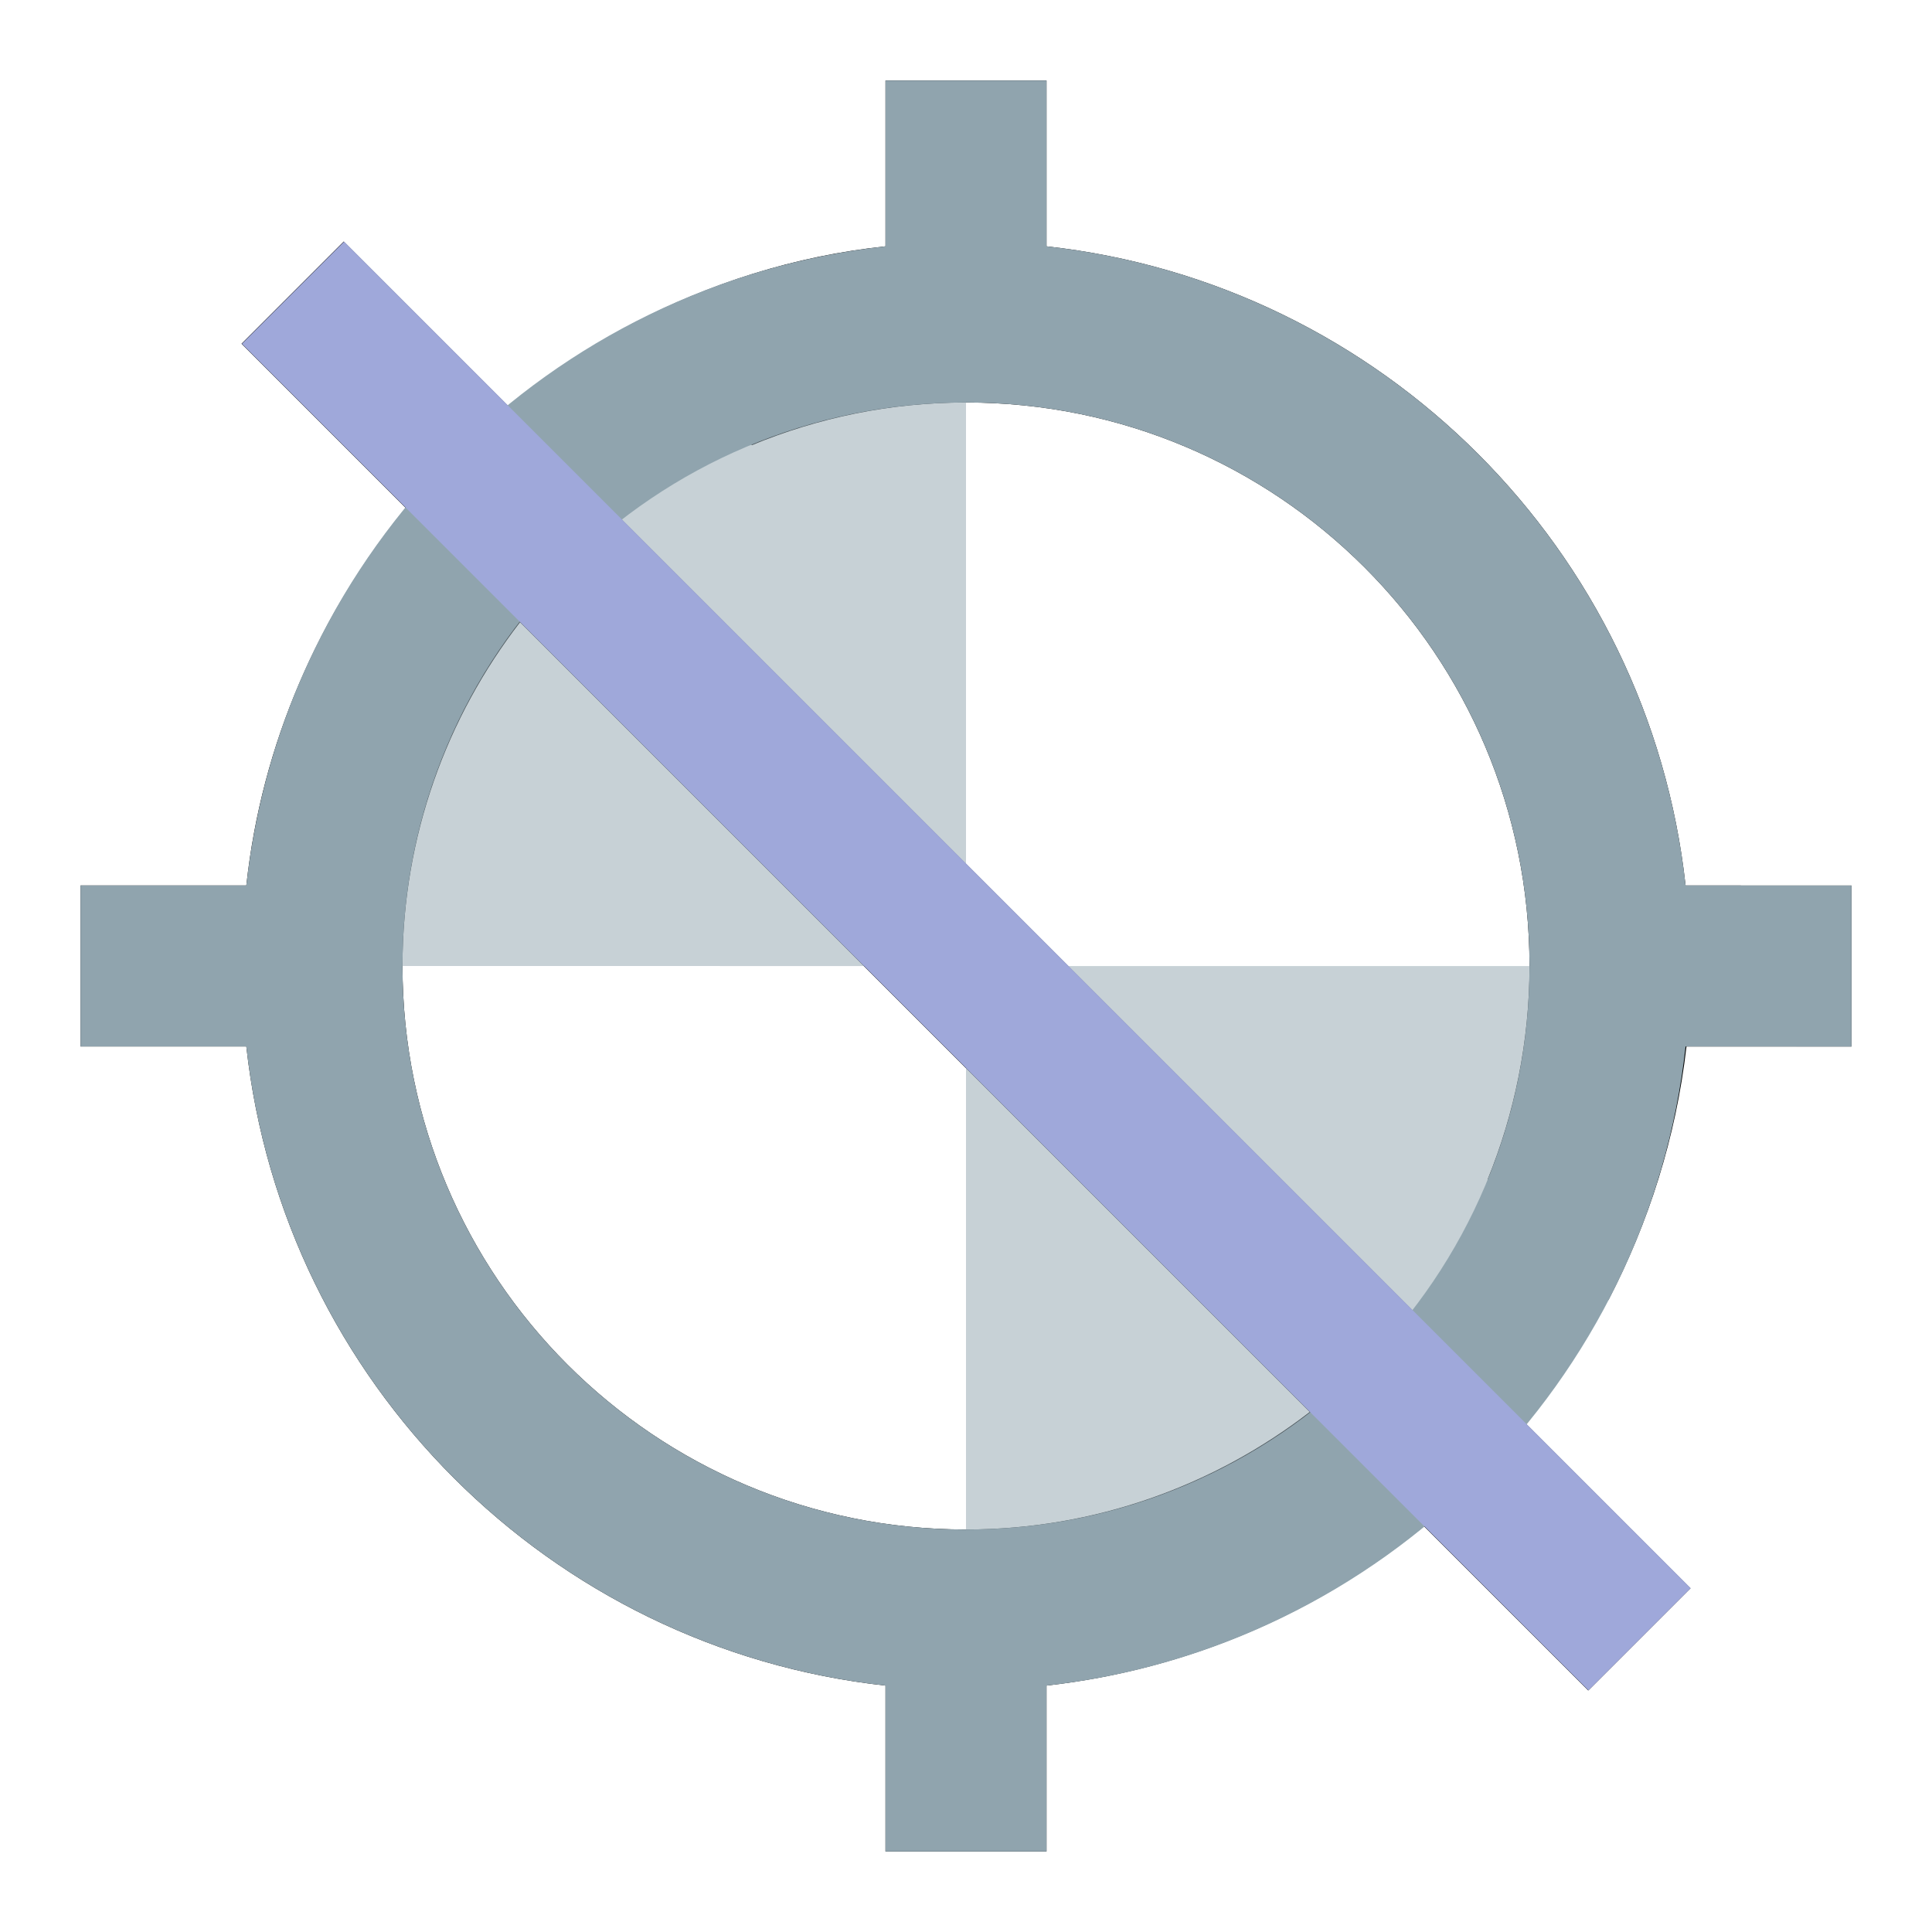 <svg version="1.1" xmlns="http://www.w3.org/2000/svg" viewBox="0 0 24 24" enable-background="new 0 0 24 24"><path fill="none" d="M0,0h24v24H0V0z"/><path d="M20.939,11C20.48,6.83,17.17,3.52,13,3.06V1h-2v2.06C9.87,3.18,8.81,3.52,7.84,4.03l1.5,1.5C10.16,5.19,11.06,5,12,5c3.87,0,7,3.13,7,7c0,0.939-0.189,1.84-0.52,2.65l1.5,1.5c0.5-0.961,0.84-2.021,0.97-3.15H23v-2H20.939z M3,4.27l2.04,2.04C3.97,7.62,3.25,9.23,3.06,11H1v2h2.06c0.46,4.17,3.77,7.48,7.94,7.939V23h2v-2.061c1.77-0.199,3.38-0.909,4.689-1.979L19.73,21L21,19.73L4.27,3L3,4.27z M16.27,17.54C15.09,18.45,13.609,19,12,19c-3.87,0-7-3.13-7-7c0-1.61,0.55-3.09,1.46-4.27L16.27,17.54z"/><path fill="none" d="M0,0h24v24H0V0z"/><path opacity="0.5" fill="#90A4AE" enable-background="new    " d="M3.684,12c0-4.158,4.158-8.316,8.316-8.316v16.632c4.159,0,8.316-4.156,8.316-8.315L3.684,12L3.684,12z"/><path fill="#90A4AE" d="M20.939,11C20.48,6.83,17.17,3.52,13,3.06V1h-2v2.06C6.83,3.52,3.52,6.83,3.06,11H1v2h2.06c0.46,4.17,3.77,7.48,7.94,7.939V23h2v-2.061c4.17-0.459,7.48-3.771,7.939-7.939H23v-2H20.939z M12,19c-3.87,0-7-3.13-7-7s3.13-7,7-7s7,3.13,7,7S15.87,19,12,19z"/><rect x="11.102" y="0.17" transform="matrix(-0.707 0.707 -0.707 -0.707 28.971 12)" fill="#9FA8DA" width="1.796" height="23.66"/></svg>